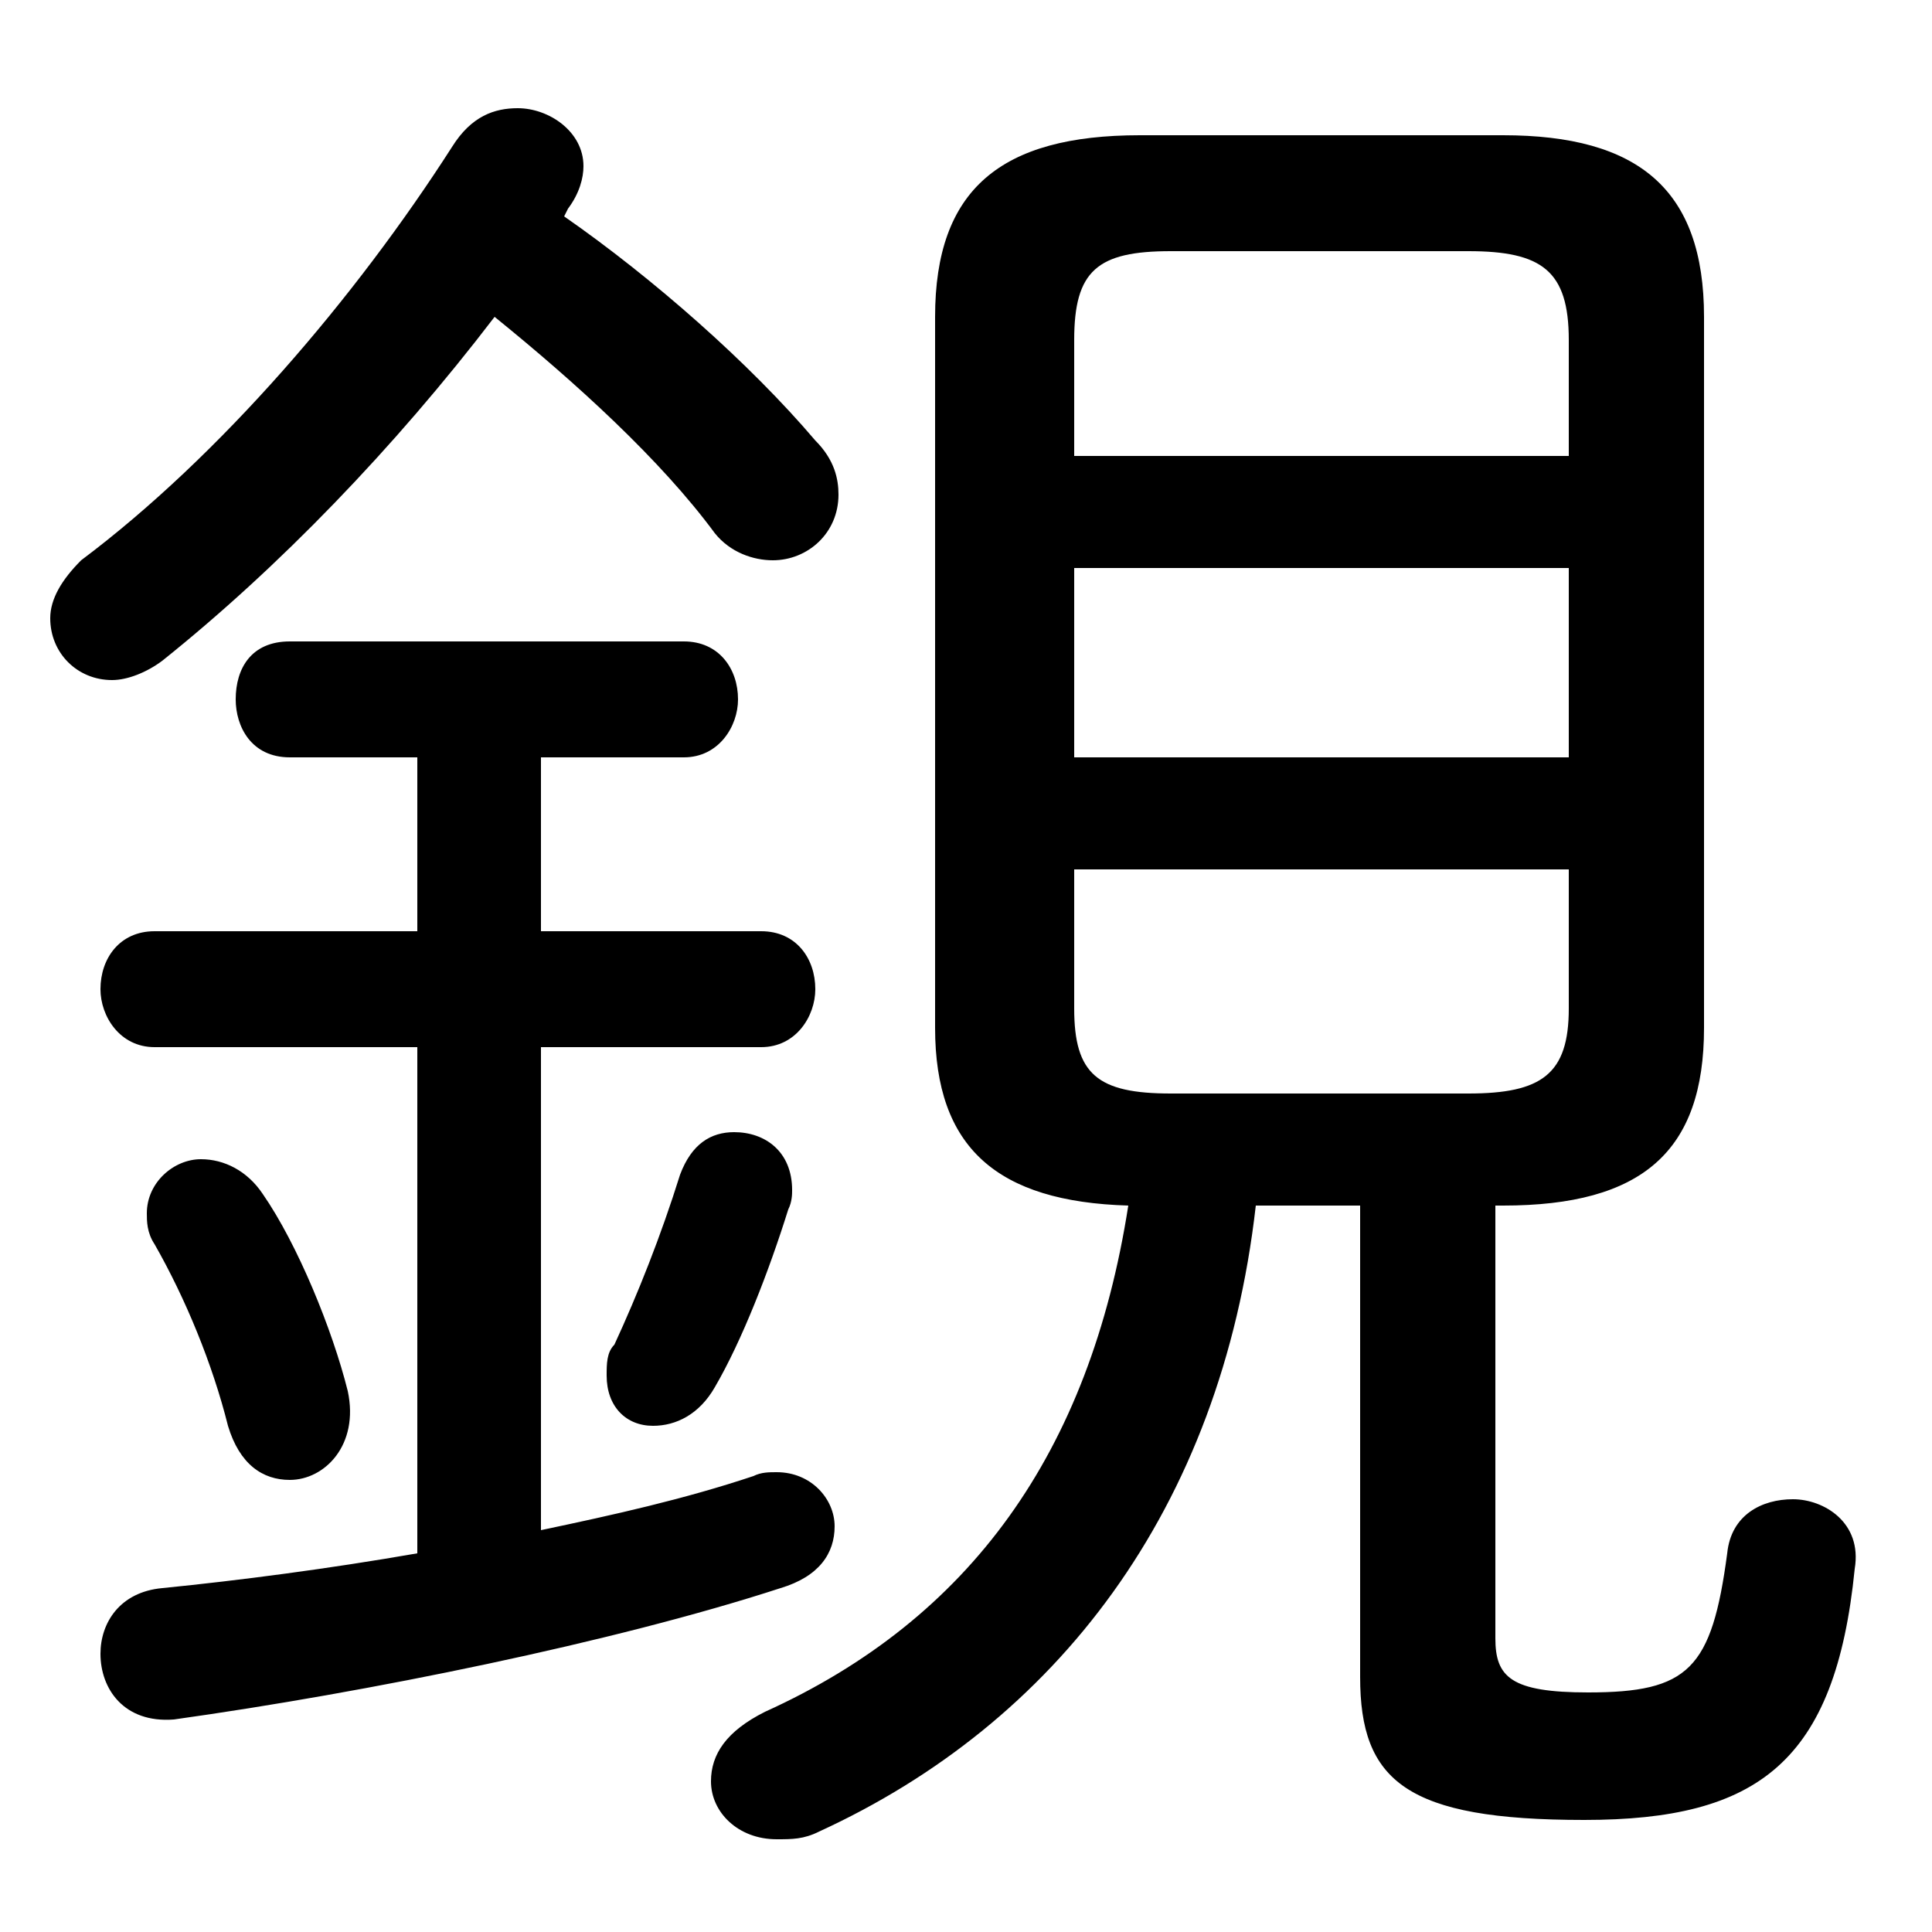 <svg xmlns="http://www.w3.org/2000/svg" viewBox="0 -44.0 50.0 50.0">
    <rect x="0" y="-44.0" width="50.0" height="50.0" fill="#808080" stroke="none"/>
    <g transform="scale(1, -1)">
        <!-- ボディの枠 -->
        <rect x="0" y="-6.0" width="50.0" height="50.0"
            stroke="white" fill="white"/>
        <!-- グリフ座標系の原点 -->
        <circle cx="0" cy="0" r="5" fill="white"/>
        <!-- グリフのアウトライン -->
        <g style="fill:black;stroke:#000000;stroke-width:0;stroke-linecap:round;stroke-linejoin:round;">
        <path d="M 35.2 12.8 L 35.2 0.6 C 35.2 -2.1 36.4 -3.1 41.0 -3.1 C 45.5 -3.1 47.5 -1.6 48.0 3.4 C 48.2 4.6 47.2 5.2 46.4 5.2 C 45.6 5.2 44.8 4.8 44.7 3.8 C 44.3 0.8 43.7 0.2 41.1 0.2 C 39.1 0.2 38.7 0.6 38.7 1.6 L 38.7 12.8 L 38.9 12.8 C 42.5 12.8 44.1 14.2 44.1 17.4 L 44.1 35.8 C 44.1 39.1 42.4 40.5 38.9 40.5 L 29.5 40.5 C 25.9 40.5 24.2 39.1 24.2 35.8 L 24.2 17.4 C 24.2 14.3 25.8 12.9 29.2 12.8 C 28.2 6.4 25.1 2.1 19.8 -0.3 C 18.8 -0.8 18.4 -1.4 18.4 -2.1 C 18.4 -2.9 19.1 -3.6 20.1 -3.6 C 20.5 -3.6 20.8 -3.6 21.2 -3.4 C 27.3 -0.6 31.6 4.9 32.5 12.8 Z M 30.3 15.7 C 28.4 15.7 27.8 16.2 27.8 17.9 L 27.8 21.5 L 40.6 21.5 L 40.6 17.9 C 40.6 16.2 39.9 15.7 38.0 15.7 Z M 27.8 29.3 L 40.6 29.3 L 40.6 24.4 L 27.8 24.4 Z M 40.6 32.2 L 27.8 32.2 L 27.8 35.2 C 27.8 37.0 28.4 37.5 30.3 37.5 L 38.0 37.5 C 39.9 37.5 40.6 37.0 40.6 35.2 Z M 14.7 38.6 C 15.0 39.0 15.1 39.4 15.1 39.7 C 15.1 40.6 14.2 41.2 13.4 41.2 C 12.8 41.2 12.2 41.0 11.7 40.2 C 9.2 36.3 5.7 32.2 2.1 29.5 C 1.6 29.0 1.3 28.5 1.3 28.0 C 1.3 27.1 2.0 26.4 2.9 26.4 C 3.3 26.4 3.8 26.6 4.2 26.9 C 7.2 29.3 10.2 32.4 12.8 35.8 C 14.9 34.1 17.1 32.1 18.5 30.2 C 18.9 29.7 19.5 29.5 20.0 29.5 C 20.9 29.5 21.7 30.2 21.7 31.2 C 21.7 31.6 21.6 32.1 21.1 32.6 C 19.4 34.6 16.9 36.8 14.6 38.4 Z M 10.8 24.4 L 10.8 19.9 L 4.0 19.9 C 3.1 19.9 2.6 19.2 2.6 18.4 C 2.6 17.7 3.1 16.9 4.0 16.9 L 10.8 16.9 L 10.8 3.8 C 8.5 3.4 6.2 3.1 4.2 2.9 C 3.1 2.8 2.6 2.0 2.6 1.2 C 2.6 0.3 3.2 -0.6 4.5 -0.5 C 9.5 0.2 15.9 1.5 20.2 2.9 C 21.2 3.2 21.6 3.8 21.6 4.5 C 21.6 5.2 21.0 5.9 20.1 5.9 C 19.9 5.9 19.7 5.9 19.5 5.8 C 17.7 5.2 15.9 4.8 14.0 4.4 L 14.0 16.9 L 19.7 16.9 C 20.6 16.9 21.1 17.7 21.1 18.4 C 21.1 19.2 20.6 19.9 19.7 19.9 L 14.0 19.9 L 14.0 24.4 L 17.7 24.4 C 18.6 24.4 19.1 25.2 19.1 25.9 C 19.1 26.7 18.6 27.4 17.7 27.4 L 7.5 27.4 C 6.5 27.4 6.1 26.7 6.1 25.9 C 6.1 25.2 6.5 24.4 7.5 24.4 Z M 6.8 13.1 C 6.4 13.7 5.8 14.0 5.2 14.0 C 4.5 14.0 3.8 13.4 3.8 12.6 C 3.8 12.4 3.8 12.1 4.0 11.8 C 4.8 10.4 5.5 8.7 5.9 7.1 C 6.2 6.1 6.8 5.7 7.5 5.7 C 8.4 5.7 9.3 6.6 9.0 8.0 C 8.6 9.6 7.7 11.8 6.8 13.1 Z M 17.6 13.6 C 17.1 12.0 16.5 10.5 15.9 9.2 C 15.7 9.0 15.7 8.7 15.7 8.4 C 15.7 7.6 16.2 7.1 16.9 7.1 C 17.5 7.1 18.1 7.4 18.5 8.1 C 19.2 9.3 19.9 11.1 20.4 12.7 C 20.5 12.9 20.5 13.1 20.5 13.2 C 20.5 14.2 19.8 14.7 19.0 14.7 C 18.4 14.7 17.9 14.4 17.6 13.6 Z"/>
    </g>
    </g>
</svg>
